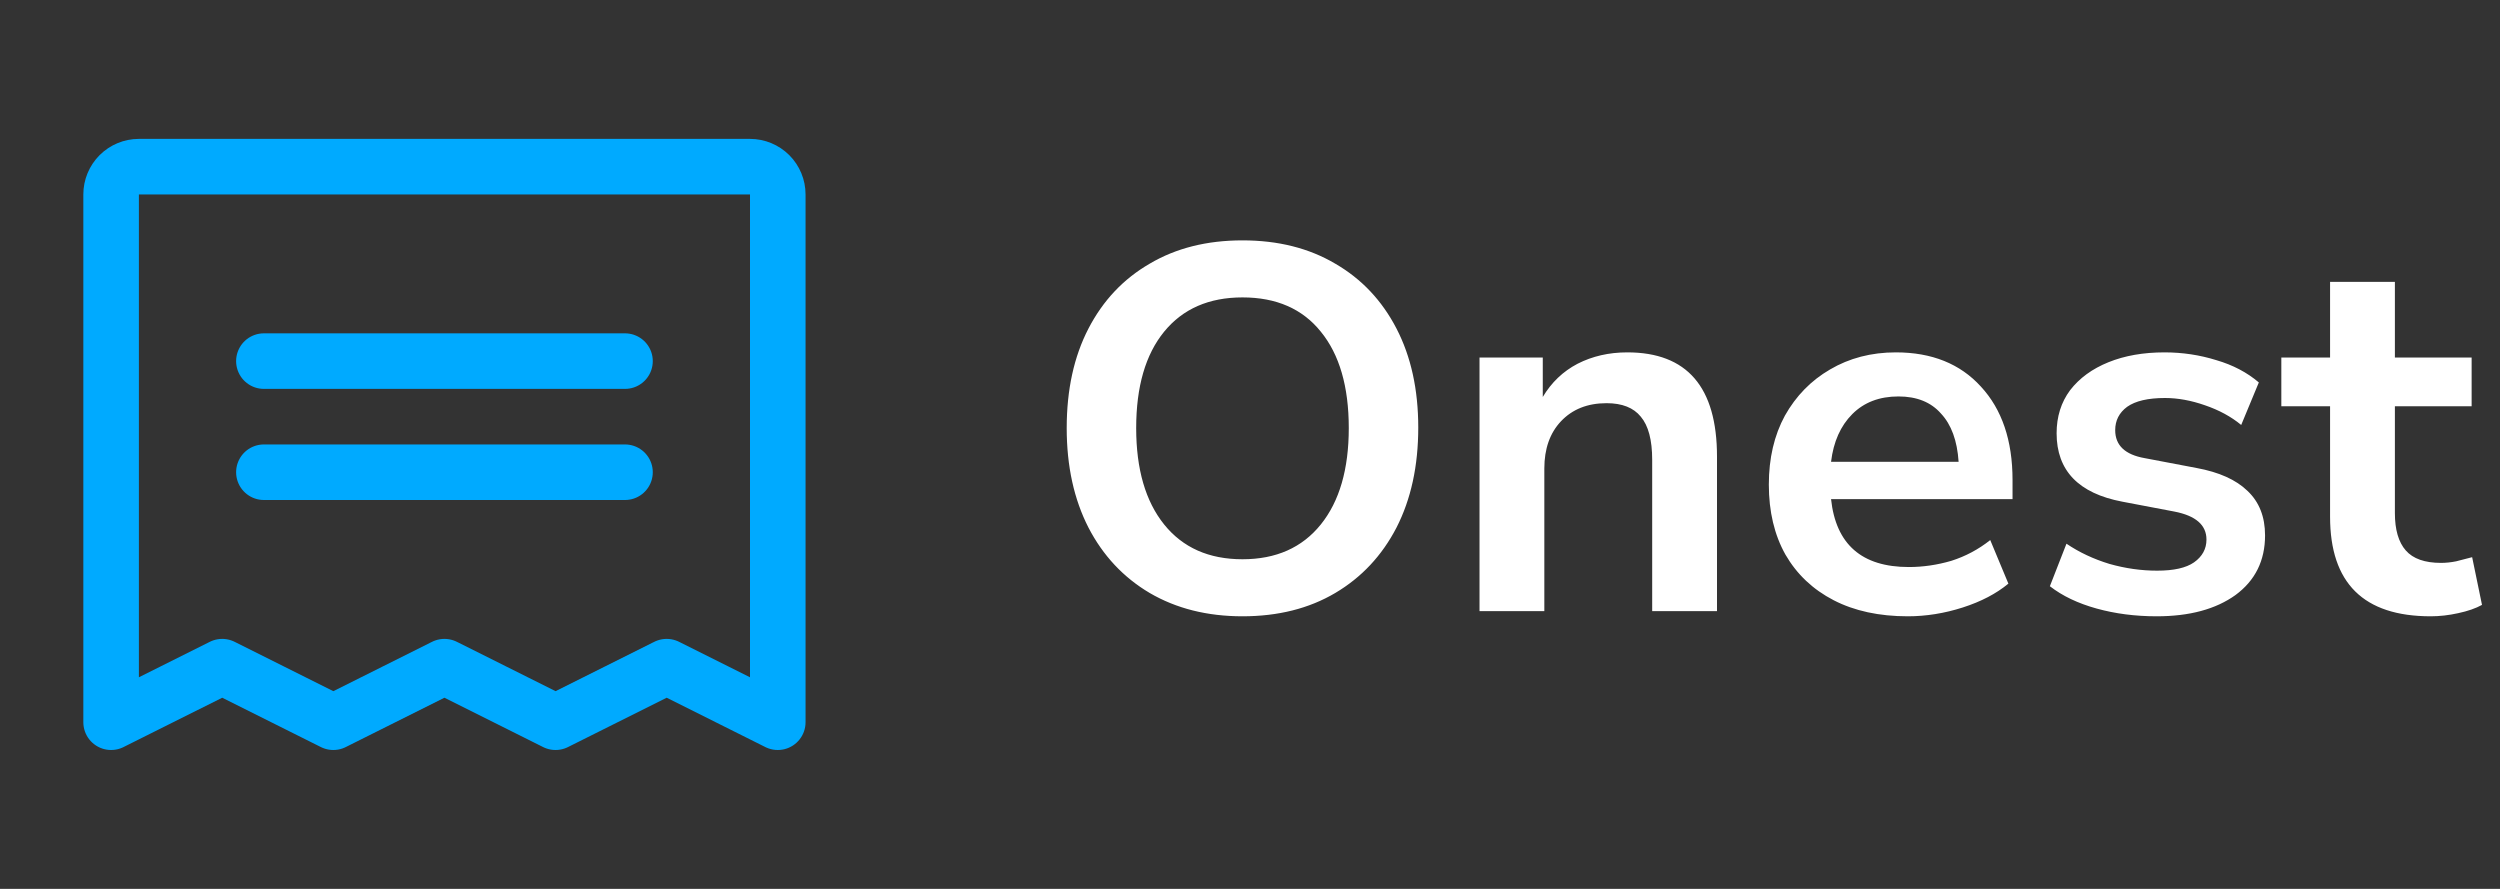 <svg width="135" height="48" viewBox="0 0 135 48" fill="none" xmlns="http://www.w3.org/2000/svg">
<rect x="0" y="0" width="135" height="48" fill="#333333" stroke="none"/>
<path d="M14.25 19.5H33.75" stroke="#00AAFF" stroke-width="3" stroke-linecap="round" stroke-linejoin="round"/>
<path d="M14.25 25.5H33.75" stroke="#00AAFF" stroke-width="3" stroke-linecap="round" stroke-linejoin="round"/>
<path d="M6 39V10.5C6 10.102 6.158 9.721 6.439 9.439C6.721 9.158 7.102 9 7.5 9H40.5C40.898 9 41.279 9.158 41.561 9.439C41.842 9.721 42 10.102 42 10.5V39L36 36L30 39L24 36L18 39L12 36L6 39Z" stroke="#00AAFF" stroke-width="3" stroke-linecap="round" stroke-linejoin="round"/>
<path d="M67.094 33.28C65.19 33.28 63.519 32.86 62.082 32.02C60.663 31.18 59.562 30.004 58.778 28.492C57.994 26.961 57.602 25.169 57.602 23.116C57.602 21.044 57.994 19.252 58.778 17.74C59.562 16.228 60.663 15.061 62.082 14.24C63.501 13.4 65.171 12.98 67.094 12.98C69.016 12.98 70.687 13.4 72.106 14.24C73.525 15.061 74.626 16.228 75.41 17.74C76.194 19.252 76.586 21.035 76.586 23.088C76.586 25.16 76.194 26.961 75.41 28.492C74.626 30.004 73.525 31.18 72.106 32.02C70.687 32.86 69.016 33.28 67.094 33.28ZM67.094 30.2C68.904 30.2 70.314 29.575 71.322 28.324C72.33 27.073 72.834 25.337 72.834 23.116C72.834 20.876 72.33 19.14 71.322 17.908C70.332 16.676 68.923 16.06 67.094 16.06C65.283 16.06 63.874 16.676 62.866 17.908C61.858 19.14 61.354 20.876 61.354 23.116C61.354 25.337 61.858 27.073 62.866 28.324C63.874 29.575 65.283 30.2 67.094 30.2ZM79.894 33V19.308H83.31V21.436C83.777 20.652 84.402 20.055 85.186 19.644C85.989 19.233 86.885 19.028 87.874 19.028C91.104 19.028 92.718 20.904 92.718 24.656V33H89.218V24.824C89.218 23.76 89.013 22.985 88.602 22.5C88.21 22.015 87.594 21.772 86.754 21.772C85.728 21.772 84.906 22.099 84.29 22.752C83.693 23.387 83.394 24.236 83.394 25.3V33H79.894ZM103.021 33.28C101.472 33.28 100.137 32.991 99.017 32.412C97.897 31.833 97.029 31.012 96.413 29.948C95.816 28.884 95.517 27.624 95.517 26.168C95.517 24.749 95.806 23.508 96.385 22.444C96.983 21.38 97.794 20.549 98.821 19.952C99.867 19.336 101.052 19.028 102.377 19.028C104.318 19.028 105.849 19.644 106.969 20.876C108.108 22.108 108.677 23.788 108.677 25.916V26.952H98.877C99.138 29.397 100.538 30.62 103.077 30.62C103.842 30.62 104.608 30.508 105.373 30.284C106.138 30.041 106.838 29.668 107.473 29.164L108.453 31.516C107.8 32.057 106.978 32.487 105.989 32.804C105 33.121 104.01 33.28 103.021 33.28ZM102.517 21.408C101.49 21.408 100.66 21.725 100.025 22.36C99.391 22.995 99.008 23.853 98.877 24.936H105.765C105.69 23.797 105.373 22.929 104.813 22.332C104.272 21.716 103.506 21.408 102.517 21.408ZM116.461 33.28C115.304 33.28 114.221 33.14 113.213 32.86C112.205 32.58 111.365 32.179 110.693 31.656L111.589 29.36C112.28 29.827 113.054 30.191 113.913 30.452C114.772 30.695 115.63 30.816 116.489 30.816C117.385 30.816 118.048 30.667 118.477 30.368C118.925 30.051 119.149 29.64 119.149 29.136C119.149 28.352 118.57 27.848 117.413 27.624L114.613 27.092C112.242 26.644 111.057 25.412 111.057 23.396C111.057 22.5 111.3 21.725 111.785 21.072C112.289 20.419 112.98 19.915 113.857 19.56C114.734 19.205 115.742 19.028 116.881 19.028C117.852 19.028 118.785 19.168 119.681 19.448C120.577 19.709 121.342 20.111 121.977 20.652L121.025 22.948C120.484 22.5 119.83 22.145 119.065 21.884C118.318 21.623 117.6 21.492 116.909 21.492C115.994 21.492 115.313 21.651 114.865 21.968C114.436 22.285 114.221 22.705 114.221 23.228C114.221 24.049 114.753 24.553 115.817 24.74L118.617 25.272C119.83 25.496 120.745 25.907 121.361 26.504C121.996 27.101 122.313 27.904 122.313 28.912C122.313 30.275 121.781 31.348 120.717 32.132C119.653 32.897 118.234 33.28 116.461 33.28ZM131.256 33.28C127.635 33.28 125.824 31.488 125.824 27.904V21.94H123.192V19.308H125.824V15.22H129.324V19.308H133.468V21.94H129.324V27.708C129.324 28.604 129.52 29.276 129.912 29.724C130.304 30.172 130.939 30.396 131.816 30.396C132.077 30.396 132.348 30.368 132.628 30.312C132.908 30.237 133.197 30.163 133.496 30.088L134.028 32.664C133.692 32.851 133.263 33 132.74 33.112C132.236 33.224 131.741 33.28 131.256 33.28Z" fill="#FFFFFF"/>
</svg>
